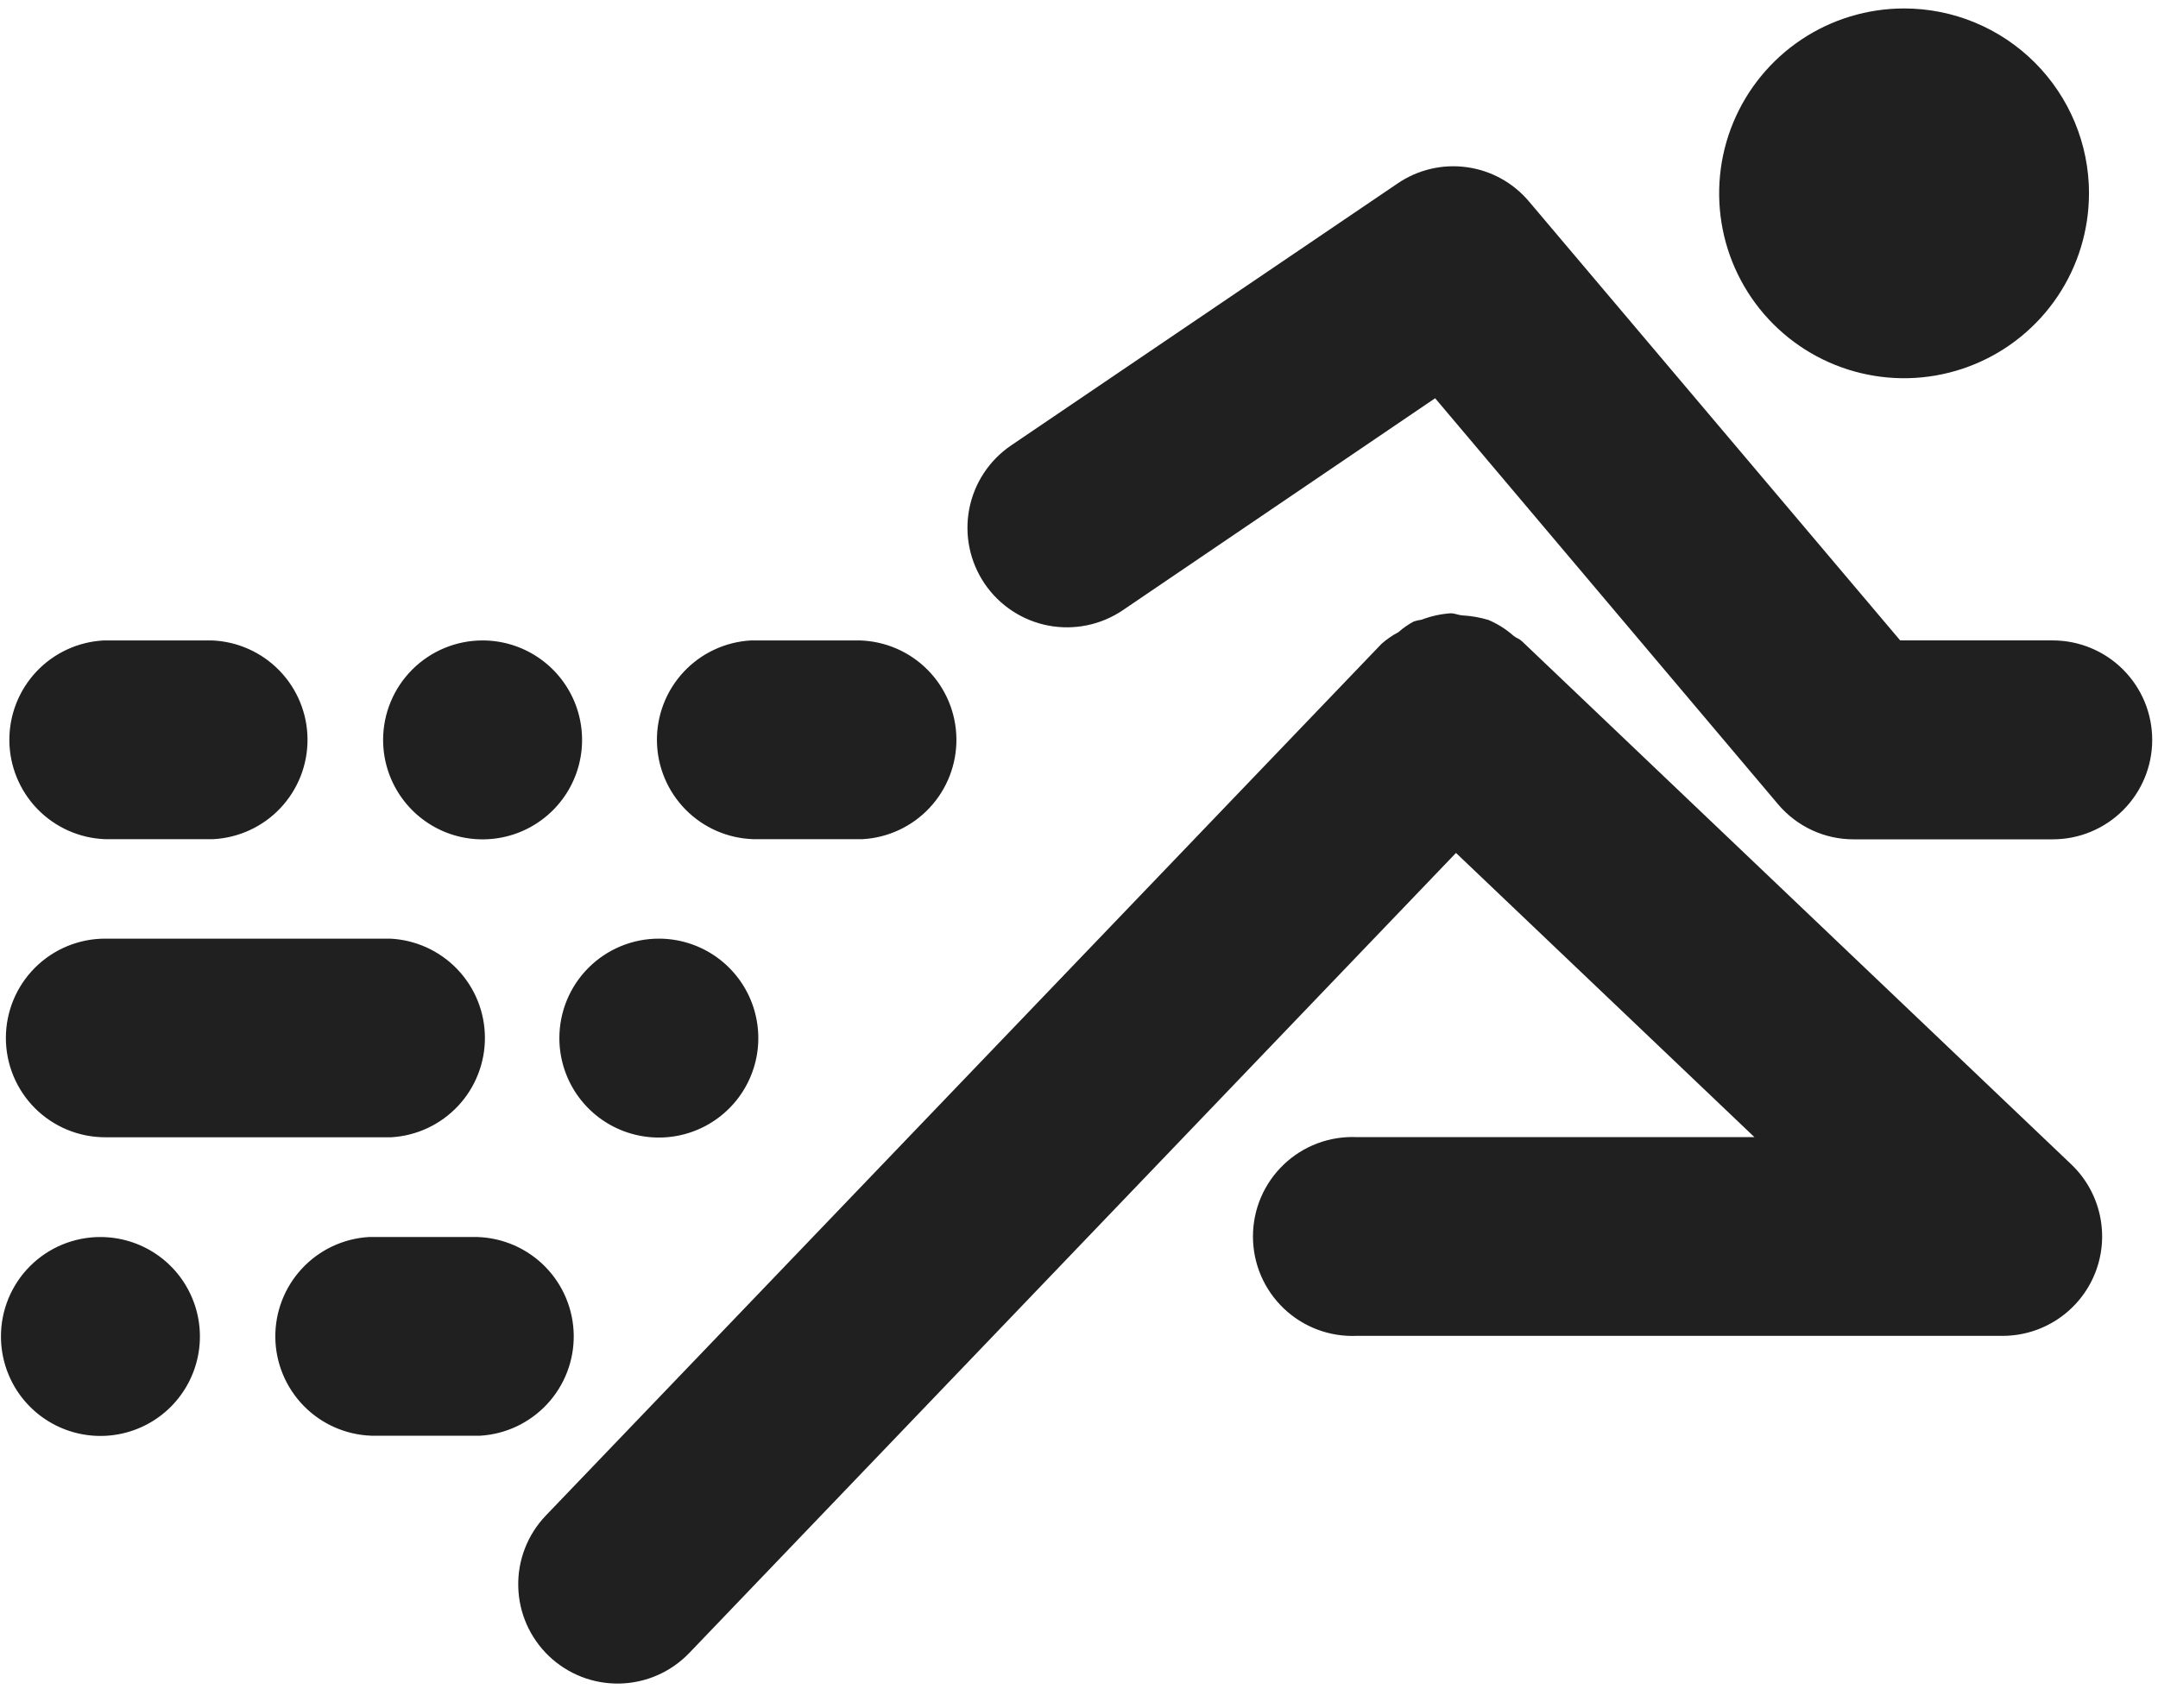 <svg width="72" height="57" viewBox="0 0 72 57" fill="none" xmlns="http://www.w3.org/2000/svg">
<path d="M16.022 47.909C16.874 47.858 17.673 47.48 18.254 46.855C18.835 46.231 19.153 45.406 19.142 44.553C19.131 43.7 18.792 42.883 18.195 42.274C17.598 41.664 16.789 41.308 15.936 41.279H12.306C11.454 41.33 10.655 41.707 10.074 42.332C9.493 42.957 9.175 43.782 9.186 44.635C9.197 45.488 9.537 46.304 10.134 46.914C10.73 47.523 11.539 47.88 12.392 47.909H16.022ZM3.351 41.279C4.007 41.279 4.649 41.474 5.195 41.838C5.741 42.203 6.166 42.721 6.417 43.328C6.669 43.934 6.734 44.602 6.606 45.245C6.478 45.889 6.162 46.48 5.698 46.945C5.234 47.409 4.642 47.725 3.998 47.853C3.355 47.981 2.687 47.915 2.081 47.664C1.474 47.413 0.956 46.987 0.591 46.442C0.227 45.896 0.032 45.254 0.032 44.598C0.031 44.162 0.117 43.73 0.283 43.327C0.45 42.924 0.694 42.558 1.003 42.249C1.311 41.941 1.677 41.697 2.08 41.53C2.483 41.364 2.915 41.278 3.351 41.279ZM21.982 31.322C22.638 31.322 23.28 31.517 23.826 31.881C24.371 32.246 24.797 32.764 25.048 33.371C25.299 33.977 25.365 34.645 25.237 35.288C25.109 35.932 24.793 36.524 24.328 36.988C23.864 37.452 23.273 37.768 22.629 37.896C21.985 38.024 21.318 37.958 20.711 37.707C20.105 37.456 19.587 37.031 19.222 36.485C18.857 35.939 18.663 35.297 18.663 34.641C18.663 33.761 19.012 32.916 19.635 32.294C20.257 31.672 21.101 31.322 21.982 31.322ZM28.773 28.003C29.628 27.956 30.432 27.581 31.016 26.955C31.601 26.329 31.921 25.502 31.91 24.646C31.899 23.79 31.558 22.971 30.957 22.36C30.356 21.75 29.543 21.396 28.687 21.371H25.056C24.201 21.418 23.397 21.794 22.812 22.419C22.227 23.045 21.907 23.872 21.918 24.728C21.929 25.585 22.271 26.403 22.872 27.014C23.472 27.624 24.286 27.978 25.142 28.003H28.773ZM3.51 28.003H7.106C7.961 27.96 8.766 27.59 9.353 26.968C9.941 26.346 10.266 25.522 10.26 24.666C10.255 23.811 9.919 22.991 9.323 22.377C8.727 21.763 7.918 21.402 7.063 21.371H3.466C2.612 21.414 1.807 21.785 1.219 22.406C0.632 23.028 0.307 23.852 0.312 24.708C0.318 25.563 0.654 26.384 1.249 26.997C1.845 27.611 2.655 27.972 3.51 28.003ZM3.51 37.95H13.057C13.905 37.9 14.701 37.526 15.282 36.906C15.863 36.286 16.184 35.466 16.179 34.617C16.174 33.767 15.843 32.952 15.254 32.339C14.666 31.726 13.864 31.362 13.015 31.322H3.51C2.631 31.322 1.788 31.671 1.166 32.293C0.545 32.914 0.196 33.757 0.196 34.636C0.196 35.515 0.545 36.358 1.166 36.98C1.788 37.601 2.631 37.95 3.51 37.95ZM16.101 21.371C16.758 21.371 17.399 21.566 17.945 21.931C18.491 22.295 18.916 22.814 19.168 23.42C19.419 24.027 19.485 24.694 19.357 25.338C19.229 25.982 18.913 26.573 18.448 27.037C17.984 27.501 17.393 27.817 16.749 27.945C16.105 28.073 15.438 28.008 14.831 27.757C14.225 27.505 13.707 27.08 13.342 26.534C12.977 25.988 12.782 25.347 12.782 24.69C12.782 23.81 13.132 22.966 13.755 22.343C14.377 21.721 15.221 21.371 16.101 21.371ZM50.779 21.398C50.771 21.398 50.771 21.398 50.779 21.398L50.771 21.391H50.766C50.692 21.312 50.582 21.288 50.505 21.222C50.253 20.998 49.967 20.818 49.657 20.686C49.374 20.602 49.083 20.551 48.788 20.535C48.658 20.527 48.539 20.465 48.404 20.465C48.072 20.487 47.745 20.559 47.435 20.678C47.345 20.691 47.256 20.711 47.169 20.739C46.985 20.837 46.812 20.957 46.656 21.096C46.452 21.203 46.263 21.334 46.091 21.487L18.21 50.574C17.909 50.889 17.673 51.259 17.515 51.665C17.357 52.071 17.281 52.503 17.291 52.938C17.3 53.373 17.395 53.803 17.57 54.201C17.746 54.599 17.998 54.959 18.312 55.26C18.627 55.561 18.997 55.797 19.403 55.955C19.808 56.112 20.241 56.189 20.676 56.179C21.111 56.17 21.54 56.075 21.939 55.899C22.337 55.724 22.697 55.472 22.998 55.158L48.578 28.462L58.535 37.945H45.267C44.82 37.925 44.373 37.997 43.953 38.154C43.534 38.312 43.151 38.553 42.828 38.863C42.504 39.173 42.246 39.545 42.07 39.957C41.894 40.369 41.804 40.813 41.804 41.261C41.804 41.709 41.894 42.152 42.07 42.564C42.246 42.976 42.504 43.348 42.828 43.658C43.151 43.968 43.534 44.209 43.953 44.367C44.373 44.525 44.82 44.596 45.267 44.577H66.823C67.486 44.575 68.132 44.376 68.68 44.004C69.228 43.632 69.653 43.105 69.899 42.49C70.145 41.875 70.201 41.201 70.06 40.553C69.92 39.906 69.589 39.316 69.11 38.858L50.779 21.398ZM69.697 6.454C69.696 7.674 69.334 8.867 68.656 9.881C67.978 10.895 67.014 11.686 65.886 12.152C64.759 12.619 63.518 12.741 62.322 12.502C61.125 12.264 60.026 11.676 59.164 10.813C58.301 9.95 57.714 8.85 57.476 7.653C57.239 6.457 57.361 5.216 57.828 4.089C58.296 2.962 59.087 1.999 60.101 1.321C61.116 0.643 62.309 0.282 63.529 0.282C65.165 0.282 66.734 0.932 67.891 2.089C69.048 3.246 69.698 4.815 69.698 6.451M68.484 21.37H63.398L51.017 6.727C50.491 6.1 49.75 5.69 48.938 5.579C48.127 5.467 47.303 5.661 46.627 6.124L33.737 14.862C33.008 15.356 32.505 16.119 32.338 16.985C32.172 17.85 32.356 18.745 32.85 19.475C33.344 20.204 34.107 20.707 34.972 20.874C35.837 21.04 36.733 20.856 37.462 20.362L47.882 13.289L59.322 26.836C59.633 27.205 60.021 27.501 60.459 27.704C60.897 27.907 61.374 28.011 61.857 28.008H68.491C69.371 28.008 70.215 27.657 70.837 27.034C71.459 26.411 71.808 25.567 71.807 24.687C71.806 23.806 71.456 22.962 70.833 22.341C70.21 21.719 69.365 21.37 68.484 21.37Z" fill="#202020"/>
</svg>
